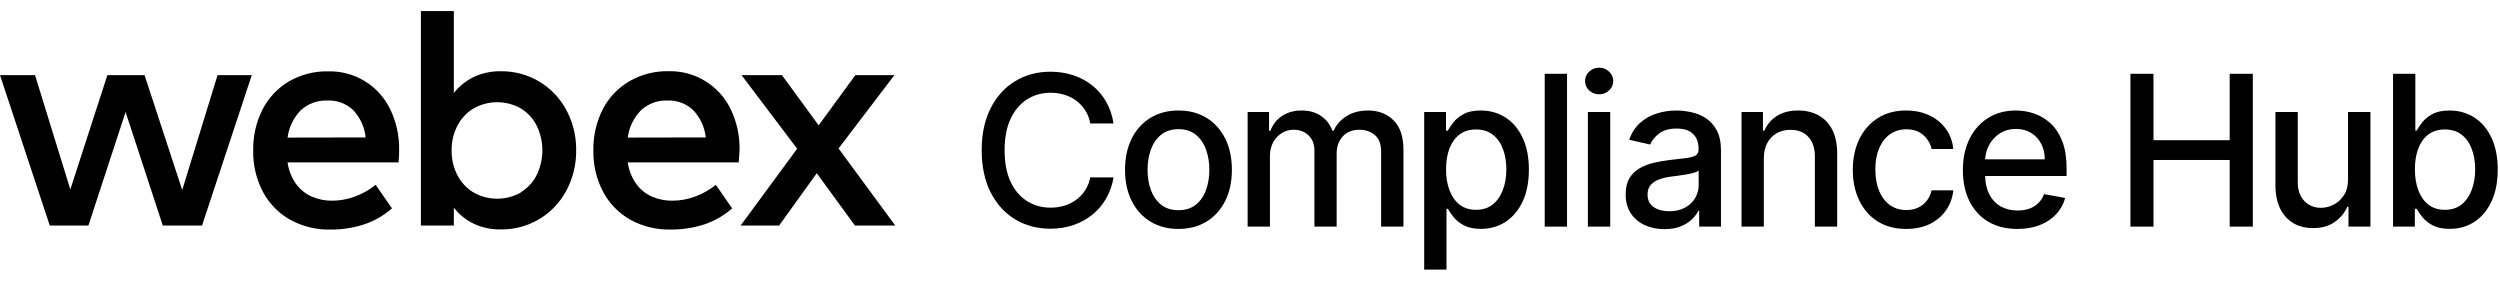 <svg width="232" height="28" viewBox="0 0 232 28" fill="none" xmlns="http://www.w3.org/2000/svg">
<path fill-rule="evenodd" clip-rule="evenodd" d="M137.414 10.255C138.273 10.255 139.039 10.472 139.713 10.906C140.387 11.34 140.916 11.966 141.299 12.783C141.686 13.6 141.881 14.583 141.881 15.732C141.881 16.881 141.689 17.867 141.306 18.689C140.922 19.506 140.396 20.136 139.727 20.58C139.057 21.018 138.293 21.238 137.435 21.238C136.788 21.238 136.259 21.129 135.849 20.912C135.443 20.695 135.124 20.441 134.894 20.15C134.663 19.859 134.485 19.601 134.36 19.375H134.235V25.018H132.165V10.393H134.188V12.118H134.36C134.48 11.896 134.654 11.64 134.88 11.349C135.106 11.058 135.42 10.804 135.821 10.587C136.223 10.366 136.754 10.255 137.414 10.255ZM136.971 12.014C136.371 12.014 135.863 12.169 135.447 12.478C135.037 12.787 134.725 13.219 134.513 13.773C134.3 14.327 134.194 14.973 134.194 15.711C134.194 16.459 134.303 17.115 134.52 17.678C134.736 18.241 135.05 18.682 135.461 19C135.872 19.314 136.375 19.471 136.971 19.471C137.589 19.471 138.106 19.308 138.521 18.98C138.937 18.648 139.252 18.197 139.464 17.629C139.681 17.062 139.789 16.422 139.789 15.711C139.789 15.01 139.683 14.379 139.471 13.821C139.263 13.262 138.949 12.822 138.529 12.498C138.114 12.175 137.594 12.014 136.971 12.014Z" fill="black"/>
<path fill-rule="evenodd" clip-rule="evenodd" d="M30.439 6.622C31.634 6.589 32.813 6.9 33.835 7.52C34.857 8.14 35.678 9.042 36.201 10.117C36.778 11.305 37.066 12.613 37.04 13.934C37.044 14.227 37.027 14.607 36.987 15.07H26.686C26.782 15.79 27.051 16.476 27.473 17.067C27.846 17.584 28.352 17.991 28.936 18.246C29.532 18.503 30.175 18.632 30.823 18.625C31.542 18.623 32.256 18.493 32.93 18.242C33.628 17.986 34.28 17.619 34.86 17.154L36.376 19.338C35.603 20.012 34.703 20.525 33.728 20.845C32.728 21.159 31.684 21.314 30.636 21.304C29.344 21.33 28.068 21.016 26.936 20.395C25.864 19.794 24.986 18.9 24.406 17.818C23.782 16.631 23.47 15.305 23.498 13.964C23.471 12.637 23.771 11.323 24.371 10.138C24.929 9.061 25.78 8.162 26.826 7.547C27.924 6.916 29.173 6.596 30.439 6.622ZM30.387 9.33C29.93 9.309 29.472 9.38 29.043 9.54C28.614 9.699 28.221 9.943 27.888 10.256C27.228 10.943 26.807 11.824 26.686 12.768L33.93 12.754C33.836 11.798 33.425 10.9 32.764 10.204C32.446 9.906 32.072 9.676 31.664 9.526C31.256 9.376 30.821 9.309 30.387 9.33Z" fill="black"/>
<path fill-rule="evenodd" clip-rule="evenodd" d="M62.032 6.608C63.226 6.577 64.404 6.89 65.426 7.509C66.447 8.129 67.27 9.029 67.794 10.103C68.371 11.291 68.659 12.6 68.633 13.92C68.615 14.226 68.584 14.607 68.554 15.07H58.258C58.353 15.79 58.623 16.475 59.044 17.066C59.417 17.583 59.922 17.991 60.507 18.246C61.102 18.503 61.746 18.632 62.395 18.625C63.113 18.622 63.826 18.493 64.5 18.242C65.198 17.986 65.85 17.619 66.431 17.154L67.942 19.337C67.172 20.012 66.273 20.526 65.3 20.845C64.298 21.159 63.252 21.313 62.202 21.303C60.911 21.327 59.635 21.015 58.502 20.395C57.433 19.793 56.557 18.899 55.977 17.818C55.352 16.631 55.038 15.305 55.065 13.964C55.038 12.637 55.337 11.323 55.938 10.138C56.495 9.061 57.347 8.162 58.393 7.547C59.496 6.906 60.756 6.581 62.032 6.608ZM61.957 9.33C61.5 9.308 61.043 9.38 60.614 9.539C60.185 9.698 59.792 9.941 59.459 10.255C58.798 10.941 58.376 11.823 58.258 12.768L65.496 12.754C65.395 11.804 64.984 10.914 64.325 10.221C64.01 9.922 63.638 9.689 63.231 9.536C62.825 9.383 62.391 9.313 61.957 9.33Z" fill="black"/>
<path fill-rule="evenodd" clip-rule="evenodd" d="M42.116 8.63C42.611 8.001 43.243 7.493 43.964 7.146C44.752 6.776 45.615 6.594 46.485 6.613C47.727 6.598 48.949 6.924 50.019 7.556C51.081 8.185 51.953 9.091 52.539 10.177C53.127 11.263 53.445 12.473 53.466 13.705V14.198C53.445 15.428 53.127 16.637 52.539 17.721C51.952 18.813 51.078 19.723 50.011 20.352C48.944 20.981 47.724 21.306 46.485 21.291C45.616 21.309 44.753 21.128 43.964 20.762C43.241 20.414 42.608 19.902 42.116 19.268V20.928H39.059V1.03H42.116V8.63ZM46.14 9.485C45.364 9.485 44.603 9.688 43.93 10.073C43.295 10.458 42.78 11.013 42.444 11.675C42.081 12.383 41.898 13.169 41.911 13.964C41.897 14.758 42.081 15.544 42.444 16.25C42.78 16.912 43.295 17.468 43.93 17.853C44.603 18.238 45.364 18.44 46.14 18.44C46.915 18.44 47.678 18.238 48.351 17.853V17.827C48.985 17.437 49.495 16.874 49.822 16.206C50.158 15.501 50.333 14.73 50.333 13.95C50.333 13.169 50.158 12.398 49.822 11.693C49.494 11.025 48.983 10.464 48.351 10.073C47.678 9.688 46.915 9.485 46.14 9.485Z" fill="black"/>
<path fill-rule="evenodd" clip-rule="evenodd" d="M155.579 10.255C156.004 10.255 156.454 10.306 156.93 10.408C157.41 10.505 157.857 10.685 158.272 10.948C158.692 11.211 159.037 11.586 159.305 12.076C159.572 12.56 159.706 13.191 159.706 13.966V21.03H157.685V19.576H157.601C157.467 19.843 157.267 20.106 156.999 20.365C156.731 20.623 156.387 20.838 155.967 21.009C155.547 21.18 155.043 21.265 154.457 21.265C153.783 21.265 153.174 21.14 152.629 20.891C152.084 20.637 151.652 20.27 151.334 19.791C151.02 19.31 150.863 18.721 150.863 18.024C150.863 17.424 150.979 16.93 151.21 16.543C151.441 16.155 151.752 15.848 152.145 15.622C152.537 15.395 152.975 15.224 153.46 15.109C153.945 14.993 154.439 14.906 154.942 14.846C155.579 14.772 156.096 14.712 156.493 14.665C156.89 14.615 157.178 14.534 157.358 14.423C157.538 14.312 157.629 14.133 157.629 13.883V13.835C157.629 13.23 157.458 12.761 157.116 12.429C156.779 12.097 156.276 11.93 155.606 11.93C154.91 11.93 154.361 12.086 153.959 12.395C153.562 12.7 153.287 13.039 153.135 13.413L151.188 12.969C151.419 12.323 151.757 11.802 152.2 11.405C152.648 11.003 153.162 10.712 153.744 10.532C154.326 10.347 154.937 10.255 155.579 10.255ZM157.636 15.823C157.562 15.897 157.418 15.965 157.206 16.03C156.998 16.09 156.761 16.143 156.493 16.189C156.226 16.23 155.965 16.27 155.711 16.307C155.457 16.339 155.244 16.367 155.073 16.39C154.672 16.441 154.305 16.526 153.973 16.646C153.645 16.766 153.381 16.939 153.183 17.166C152.989 17.387 152.893 17.683 152.893 18.052C152.893 18.565 153.082 18.952 153.46 19.215C153.838 19.474 154.321 19.603 154.907 19.603C155.479 19.603 155.969 19.49 156.375 19.264C156.786 19.038 157.098 18.742 157.311 18.377C157.527 18.008 157.636 17.614 157.636 17.194V15.823Z" fill="black"/>
<path fill-rule="evenodd" clip-rule="evenodd" d="M109.361 10.255C110.358 10.255 111.228 10.484 111.972 10.941C112.715 11.398 113.292 12.039 113.703 12.866C114.114 13.692 114.319 14.657 114.319 15.76C114.319 16.859 114.114 17.819 113.703 18.641C113.292 19.463 112.715 20.102 111.972 20.559C111.229 21.016 110.358 21.245 109.361 21.245C108.364 21.245 107.494 21.016 106.751 20.559C106.008 20.102 105.43 19.463 105.02 18.641C104.609 17.819 104.403 16.859 104.403 15.76C104.403 14.657 104.609 13.692 105.02 12.866C105.43 12.039 106.008 11.398 106.751 10.941C107.494 10.484 108.364 10.255 109.361 10.255ZM109.368 11.986C108.717 11.986 108.177 12.159 107.748 12.505C107.323 12.852 107.007 13.311 106.799 13.883C106.596 14.451 106.494 15.075 106.494 15.753C106.494 16.436 106.596 17.062 106.799 17.629C107.007 18.197 107.323 18.652 107.748 18.994C108.177 19.335 108.717 19.506 109.368 19.506C110.014 19.506 110.55 19.335 110.975 18.994C111.399 18.652 111.714 18.197 111.917 17.629C112.125 17.062 112.228 16.436 112.229 15.753C112.229 15.075 112.125 14.451 111.917 13.883C111.714 13.311 111.399 12.852 110.975 12.505C110.55 12.159 110.014 11.986 109.368 11.986Z" fill="black"/>
<path d="M176.878 10.255C177.686 10.255 178.406 10.405 179.038 10.705C179.671 11 180.181 11.416 180.568 11.952C180.961 12.487 181.194 13.112 181.268 13.828H179.253C179.142 13.329 178.888 12.899 178.491 12.54C178.099 12.18 177.572 11.999 176.912 11.999C176.335 12 175.829 12.152 175.396 12.457C174.966 12.757 174.632 13.186 174.392 13.745C174.152 14.299 174.031 14.954 174.031 15.711C174.031 16.487 174.149 17.156 174.385 17.719C174.62 18.282 174.953 18.72 175.382 19.029C175.816 19.338 176.326 19.493 176.912 19.493C177.304 19.493 177.66 19.421 177.979 19.278C178.302 19.13 178.572 18.92 178.789 18.648C179.011 18.376 179.165 18.048 179.253 17.665H181.268C181.194 18.352 180.971 18.966 180.597 19.506C180.223 20.047 179.722 20.471 179.094 20.781C178.471 21.09 177.739 21.245 176.898 21.245C175.869 21.245 174.982 21.012 174.239 20.545C173.501 20.075 172.933 19.425 172.536 18.599C172.139 17.773 171.94 16.827 171.94 15.76C171.94 14.68 172.144 13.726 172.55 12.9C172.956 12.069 173.529 11.421 174.268 10.955C175.006 10.488 175.876 10.255 176.878 10.255Z" fill="black"/>
<path fill-rule="evenodd" clip-rule="evenodd" d="M187.071 10.255C187.671 10.255 188.253 10.354 188.815 10.552C189.379 10.751 189.884 11.063 190.332 11.488C190.78 11.912 191.133 12.464 191.392 13.142C191.65 13.816 191.779 14.636 191.779 15.601V16.334H184.221C184.237 16.983 184.36 17.539 184.592 18.003C184.846 18.502 185.199 18.883 185.651 19.146C186.104 19.404 186.633 19.534 187.237 19.534C187.63 19.534 187.987 19.478 188.311 19.368C188.634 19.252 188.913 19.081 189.148 18.855C189.384 18.629 189.564 18.349 189.688 18.017L191.648 18.371C191.492 18.948 191.21 19.453 190.804 19.887C190.402 20.317 189.896 20.651 189.287 20.891C188.682 21.127 187.991 21.245 187.216 21.245C186.168 21.245 185.266 21.02 184.509 20.573C183.756 20.12 183.175 19.486 182.764 18.669C182.357 17.847 182.154 16.884 182.154 15.781C182.154 14.691 182.357 13.731 182.764 12.9C183.175 12.069 183.747 11.421 184.481 10.955C185.22 10.488 186.083 10.255 187.071 10.255ZM187.085 11.965C186.503 11.965 185.995 12.109 185.562 12.395C185.132 12.677 184.8 13.046 184.564 13.502C184.362 13.899 184.249 14.326 184.224 14.784H189.751C189.751 14.239 189.64 13.757 189.418 13.336C189.196 12.912 188.885 12.577 188.483 12.332C188.086 12.088 187.62 11.965 187.085 11.965Z" fill="black"/>
<path fill-rule="evenodd" clip-rule="evenodd" d="M224.144 12.118H224.269C224.389 11.896 224.562 11.64 224.788 11.349C225.014 11.058 225.328 10.804 225.729 10.587C226.131 10.366 226.662 10.255 227.322 10.255C228.181 10.255 228.947 10.472 229.621 10.906C230.295 11.34 230.824 11.966 231.207 12.783C231.595 13.6 231.789 14.584 231.789 15.733C231.789 16.882 231.597 17.867 231.214 18.689C230.831 19.506 230.304 20.136 229.635 20.58C228.965 21.018 228.201 21.238 227.343 21.238C226.697 21.238 226.168 21.13 225.757 20.913C225.351 20.696 225.033 20.442 224.802 20.151C224.571 19.86 224.393 19.601 224.269 19.375H224.096V21.03H222.073V6.848H224.144V12.118ZM226.879 12.014C226.279 12.014 225.771 12.169 225.355 12.478C224.945 12.787 224.633 13.219 224.421 13.773C224.209 14.327 224.103 14.973 224.103 15.711C224.103 16.459 224.211 17.115 224.428 17.678C224.645 18.241 224.958 18.683 225.369 19.002C225.78 19.315 226.283 19.472 226.879 19.472C227.497 19.472 228.014 19.308 228.43 18.98C228.845 18.648 229.16 18.198 229.372 17.63C229.589 17.062 229.697 16.422 229.697 15.711C229.697 15.01 229.591 14.38 229.379 13.822C229.171 13.263 228.858 12.822 228.438 12.498C228.022 12.175 227.502 12.014 226.879 12.014Z" fill="black"/>
<path d="M97.478 6.655C98.231 6.655 98.932 6.763 99.583 6.98C100.239 7.192 100.828 7.506 101.35 7.921C101.871 8.332 102.303 8.836 102.645 9.431C102.986 10.022 103.217 10.699 103.337 11.46H101.176C101.093 10.999 100.938 10.592 100.712 10.242C100.486 9.891 100.209 9.593 99.881 9.348C99.553 9.104 99.186 8.919 98.78 8.794C98.379 8.67 97.951 8.607 97.499 8.607C96.682 8.607 95.95 8.812 95.304 9.223C94.662 9.634 94.154 10.237 93.78 11.031C93.411 11.825 93.227 12.794 93.227 13.939C93.227 15.093 93.411 16.068 93.78 16.862C94.154 17.656 94.664 18.255 95.311 18.662C95.957 19.068 96.684 19.271 97.492 19.271C97.94 19.271 98.365 19.211 98.767 19.091C99.173 18.967 99.54 18.784 99.867 18.544C100.195 18.304 100.472 18.011 100.698 17.665C100.929 17.314 101.088 16.912 101.176 16.459L103.337 16.466C103.222 17.163 102.997 17.806 102.665 18.392C102.337 18.974 101.914 19.476 101.397 19.901C100.885 20.321 100.299 20.647 99.639 20.877C98.979 21.108 98.259 21.224 97.478 21.224C96.251 21.224 95.156 20.933 94.196 20.351C93.236 19.765 92.479 18.927 91.925 17.837C91.376 16.748 91.101 15.448 91.101 13.939C91.101 12.425 91.378 11.125 91.932 10.04C92.486 8.951 93.243 8.115 94.203 7.534C95.163 6.947 96.255 6.655 97.478 6.655Z" fill="black"/>
<path d="M213.23 16.91C213.23 17.634 213.431 18.212 213.833 18.641C214.235 19.07 214.757 19.285 215.398 19.285C215.786 19.285 216.172 19.188 216.555 18.994C216.942 18.8 217.263 18.507 217.517 18.115C217.775 17.722 217.902 17.223 217.897 16.619V10.394H219.976V21.03H217.939V19.188H217.829C217.584 19.756 217.191 20.229 216.651 20.608C216.116 20.982 215.449 21.168 214.65 21.169C213.967 21.169 213.362 21.018 212.836 20.718C212.314 20.414 211.904 19.963 211.604 19.368C211.308 18.772 211.16 18.036 211.16 17.159V10.394H213.23V16.91Z" fill="black"/>
<path d="M126.957 10.255C127.922 10.255 128.709 10.557 129.318 11.162C129.932 11.766 130.239 12.678 130.239 13.897V21.03H128.169V14.091C128.169 13.371 127.972 12.849 127.58 12.526C127.188 12.203 126.719 12.041 126.174 12.041C125.5 12.042 124.976 12.249 124.603 12.665C124.229 13.075 124.041 13.604 124.041 14.251V21.03H121.978V13.96C121.978 13.383 121.798 12.919 121.438 12.568C121.077 12.217 120.609 12.041 120.032 12.041C119.64 12.041 119.278 12.145 118.945 12.353C118.618 12.556 118.352 12.84 118.148 13.205C117.95 13.569 117.851 13.992 117.851 14.472V21.03H115.78V10.393H117.768V12.124H117.899C118.121 11.538 118.483 11.081 118.986 10.753C119.49 10.421 120.092 10.255 120.794 10.255C121.505 10.255 122.1 10.421 122.58 10.753C123.065 11.086 123.422 11.543 123.653 12.124H123.765C124.019 11.557 124.423 11.104 124.977 10.767C125.53 10.426 126.191 10.255 126.957 10.255Z" fill="black"/>
<path d="M145.42 21.03H143.35V6.848H145.42V21.03Z" fill="black"/>
<path d="M149.427 21.03H147.355V10.394H149.427V21.03Z" fill="black"/>
<path d="M166.869 10.255C167.594 10.255 168.229 10.408 168.773 10.712C169.318 11.012 169.741 11.46 170.041 12.055C170.341 12.651 170.491 13.387 170.491 14.264V21.03H168.42V14.513C168.42 13.742 168.219 13.14 167.817 12.707C167.416 12.268 166.865 12.048 166.163 12.048C165.683 12.048 165.256 12.152 164.882 12.36C164.513 12.568 164.219 12.872 164.002 13.274C163.79 13.671 163.684 14.151 163.684 14.714V21.03H161.613V10.393H163.601V12.124H163.732C163.977 11.561 164.36 11.109 164.882 10.767C165.408 10.425 166.071 10.255 166.869 10.255Z" fill="black"/>
<path d="M199.844 13.011H206.914V6.848H209.061V21.03H206.914V14.846H199.844V21.03H197.704V6.848H199.844V13.011Z" fill="black"/>
<path d="M6.526 17.578L9.965 6.971H13.415L16.91 17.634L20.19 6.971H23.366L18.749 20.928H15.106L11.655 10.396L8.204 20.928H4.617L0 6.971H3.25L6.526 17.578Z" fill="black"/>
<path d="M75.971 11.631L79.378 6.971H83L77.818 13.777L83.078 20.928H79.335L75.796 16.075L72.302 20.928H68.732L73.975 13.803L68.815 6.971H72.564L75.971 11.631Z" fill="black"/>
<path d="M148.401 6.281C148.761 6.281 149.068 6.402 149.322 6.647C149.581 6.887 149.71 7.178 149.71 7.52C149.71 7.857 149.581 8.147 149.322 8.392C149.068 8.632 148.761 8.752 148.401 8.752C148.041 8.752 147.732 8.632 147.474 8.392C147.22 8.147 147.093 7.857 147.093 7.52C147.093 7.178 147.22 6.887 147.474 6.647C147.732 6.402 148.041 6.281 148.401 6.281Z" fill="black"/>
</svg>
